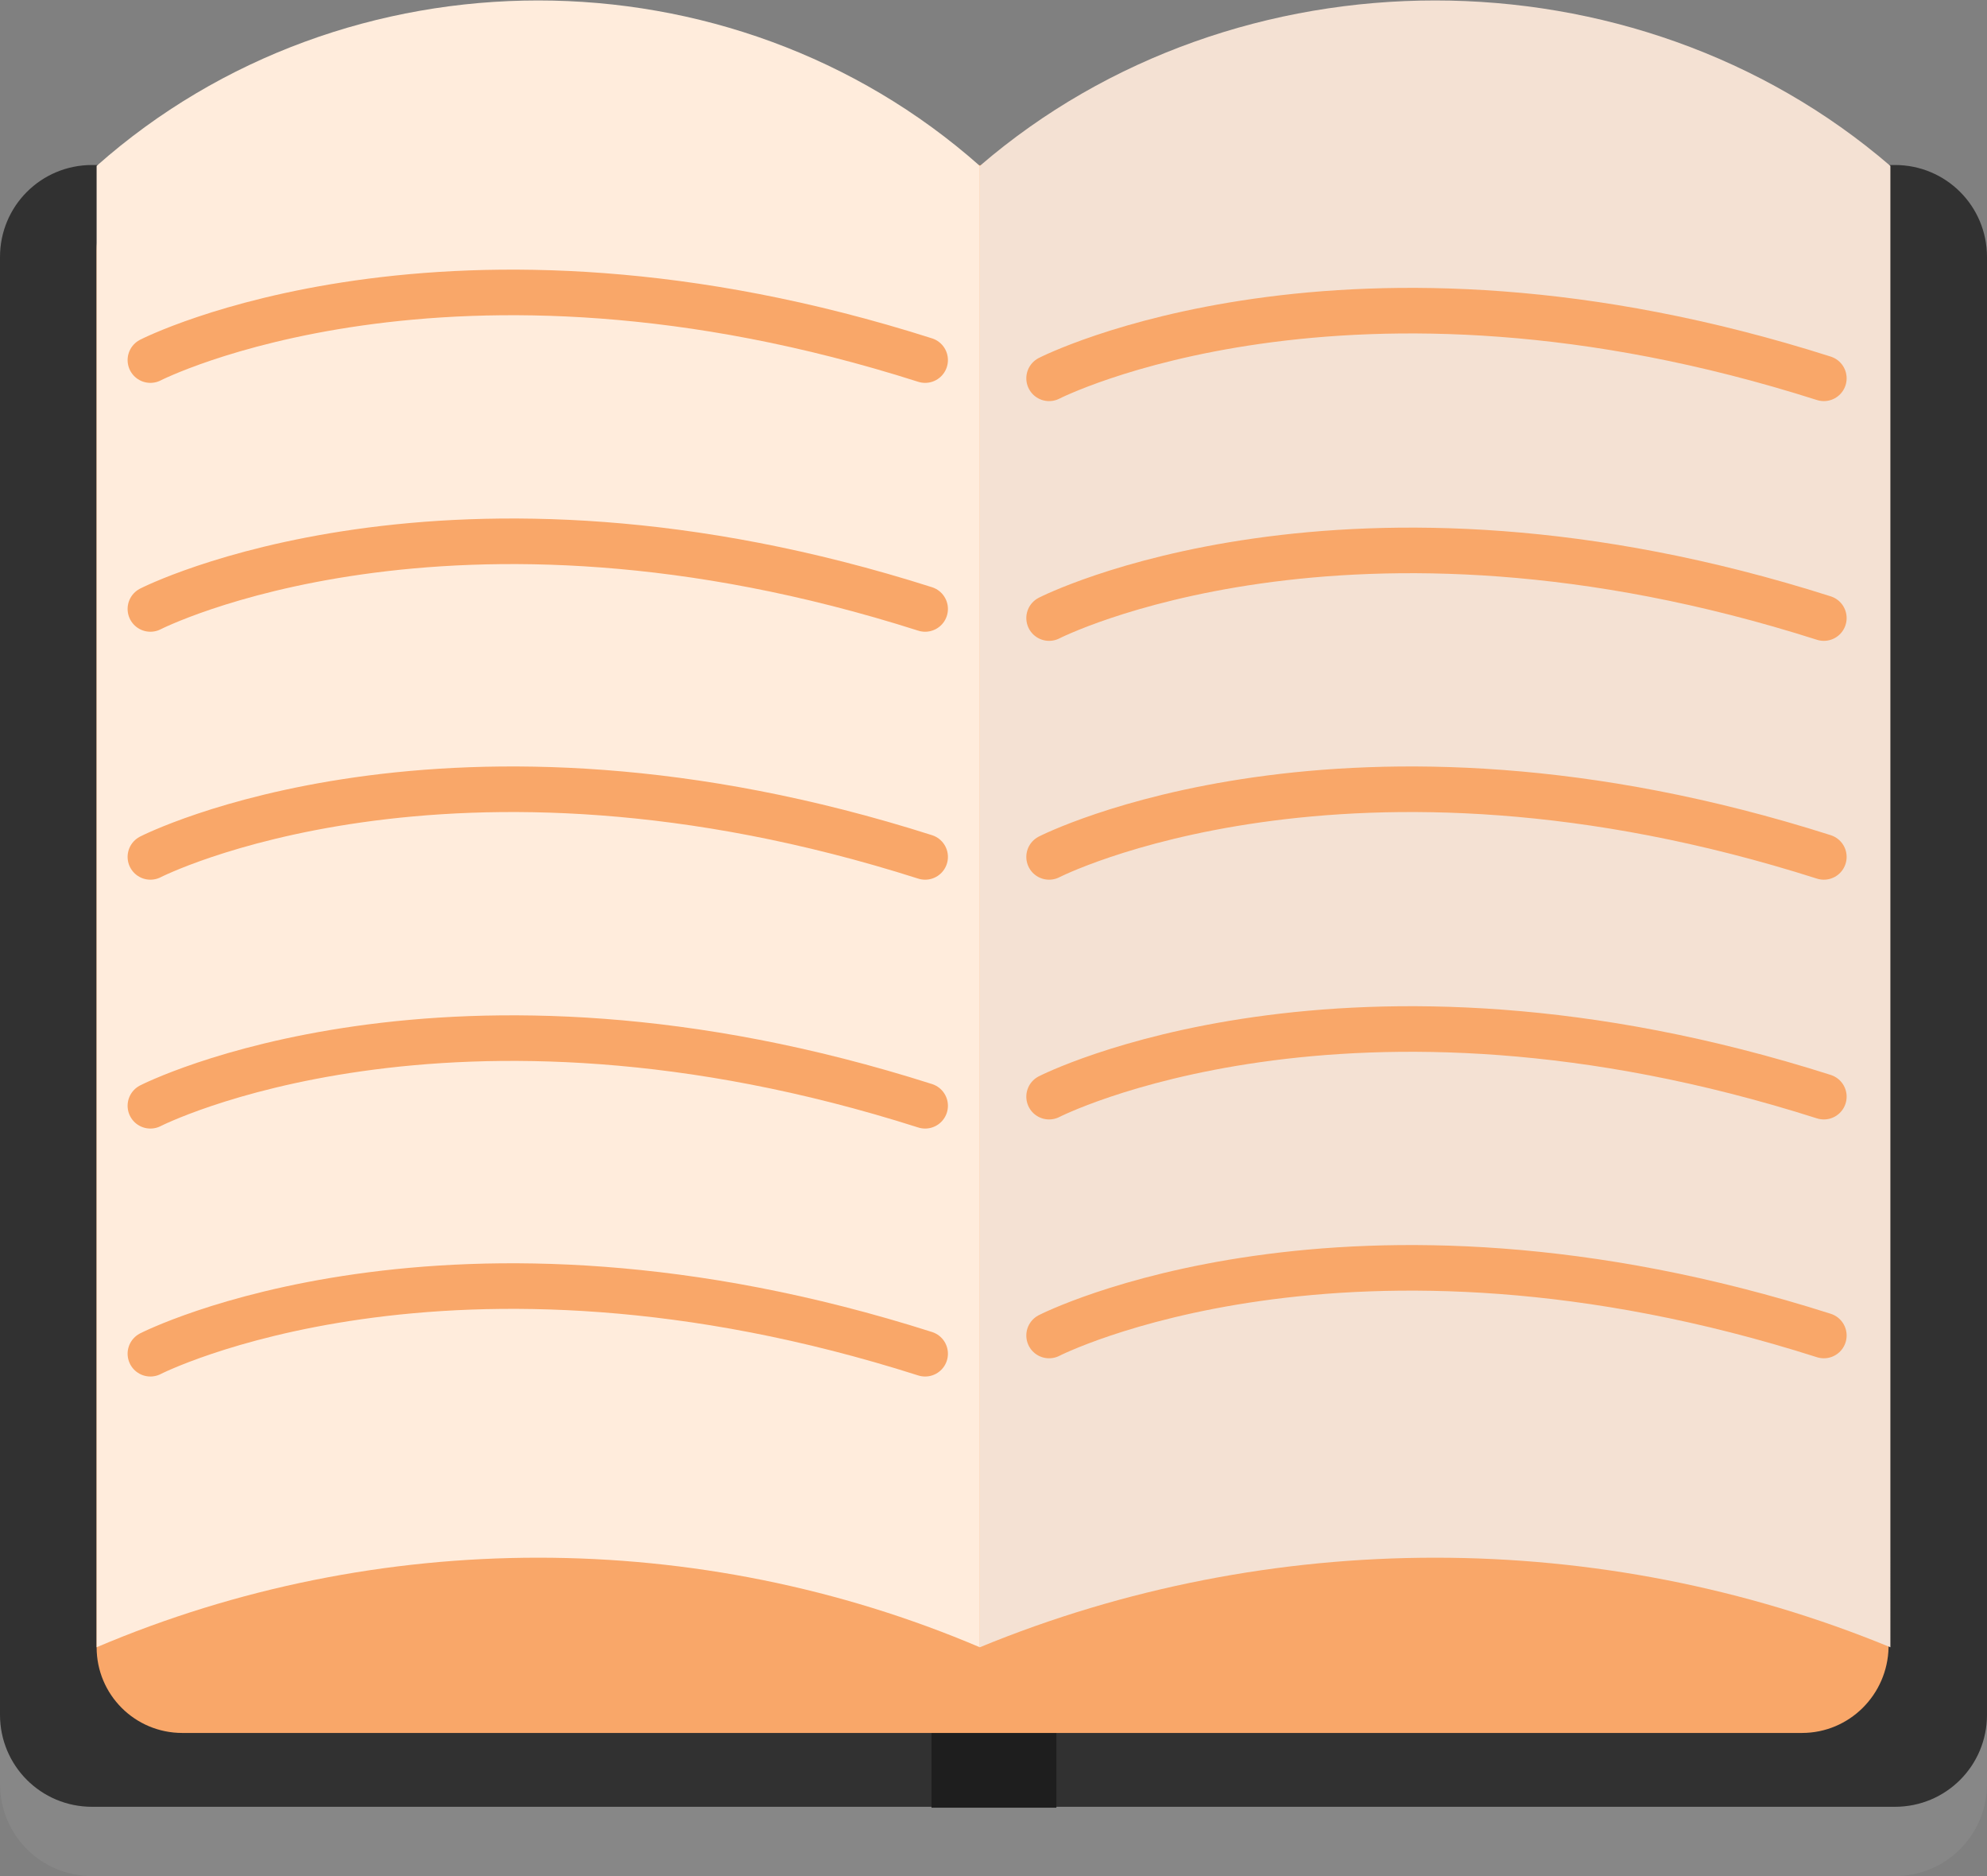 <?xml version="1.0" encoding="utf-8"?>
<!-- Generator: Adobe Illustrator 18.0.0, SVG Export Plug-In . SVG Version: 6.00 Build 0)  -->
<!DOCTYPE svg PUBLIC "-//W3C//DTD SVG 1.1//EN" "http://www.w3.org/Graphics/SVG/1.1/DTD/svg11.dtd">
<svg version="1.1" id="Layer_1" xmlns="http://www.w3.org/2000/svg" xmlns:xlink="http://www.w3.org/1999/xlink" x="0px" y="0px"
	 viewBox="0 0 218 205.8" enable-background="new 0 0 218 205.8" xml:space="preserve">
<rect x="0" y="0" width="218" height="205.8" fill="#808080" stroke="none"/>
<g>
	<path opacity="0.23" fill="#9E9E9E" d="M207.9,205.8H10.1c-5.6,0-10.1-4.5-10.1-10.1V35.8c0-5.6,4.5-10.1,10.1-10.1h197.8
		c5.6,0,10.1,4.5,10.1,10.1v159.9C218,201.3,213.5,205.8,207.9,205.8z"/>
	<path fill="#313131" d="M207.9,198.2H10.1c-5.6,0-10.1-4.5-10.1-10.1V28.2c0-5.6,4.5-10.1,10.1-10.1h197.8
		c5.6,0,10.1,4.5,10.1,10.1v159.9C218,193.7,213.5,198.2,207.9,198.2z"/>
	<rect x="102.2" y="18.2" fill="#1E1E1E" width="13.7" height="180.1"/>
	<path fill="#F9A769" d="M197.7,190.1H20c-5.2,0-9.4-4.2-9.4-9.4V27.5c0-5.2,4.2-9.4,9.4-9.4h177.8c5.2,0,9.4,4.2,9.4,9.4v153.2
		C207.1,185.9,202.9,190.1,197.7,190.1z"/>
	<path fill="#FFECDC" d="M107.5,180.7L107.5,180.7c-30.8-13.1-66.1-13.1-96.9,0l0,0V18.2l0,0c27.3-24.2,69.6-24.2,96.9,0l0,0V180.7z
		"/>
	<path fill="#F4E1D3" d="M207.4,180.7L207.4,180.7c-31.8-13.1-68.1-13.1-99.9,0l0,0V18.2l0,0c28.1-24.2,71.8-24.2,99.9,0l0,0V180.7z
		"/>
	<g>
		<path fill="none" stroke="#F9A769" stroke-width="5" stroke-linecap="round" stroke-linejoin="round" stroke-miterlimit="10" d="
			M16.5,39.5c0,0,32.6-16.7,85,0"/>
		<path fill="none" stroke="#F9A769" stroke-width="5" stroke-linecap="round" stroke-linejoin="round" stroke-miterlimit="10" d="
			M16.5,66.8c0,0,32.6-16.7,85,0"/>
		<path fill="none" stroke="#F9A769" stroke-width="5" stroke-linecap="round" stroke-linejoin="round" stroke-miterlimit="10" d="
			M16.5,94c0,0,32.6-16.7,85,0"/>
		<path fill="none" stroke="#F9A769" stroke-width="5" stroke-linecap="round" stroke-linejoin="round" stroke-miterlimit="10" d="
			M16.5,121.3c0,0,32.6-16.7,85,0"/>
		<path fill="none" stroke="#F9A769" stroke-width="5" stroke-linecap="round" stroke-linejoin="round" stroke-miterlimit="10" d="
			M16.5,148.5c0,0,32.6-16.7,85,0"/>
	</g>
	<g>
		<path fill="none" stroke="#F9A769" stroke-width="5" stroke-linecap="round" stroke-linejoin="round" stroke-miterlimit="10" d="
			M115.1,146.5c0,0,32.6-16.7,85,0"/>
		<path fill="none" stroke="#F9A769" stroke-width="5" stroke-linecap="round" stroke-linejoin="round" stroke-miterlimit="10" d="
			M115.1,120.3c0,0,32.6-16.7,85,0"/>
		<path fill="none" stroke="#F9A769" stroke-width="5" stroke-linecap="round" stroke-linejoin="round" stroke-miterlimit="10" d="
			M115.1,94c0,0,32.6-16.7,85,0"/>
		<path fill="none" stroke="#F9A769" stroke-width="5" stroke-linecap="round" stroke-linejoin="round" stroke-miterlimit="10" d="
			M115.1,67.8c0,0,32.6-16.7,85,0"/>
		<path fill="none" stroke="#F9A769" stroke-width="5" stroke-linecap="round" stroke-linejoin="round" stroke-miterlimit="10" d="
			M115.1,41.5c0,0,32.6-16.7,85,0"/>
	</g>
</g>
</svg>
